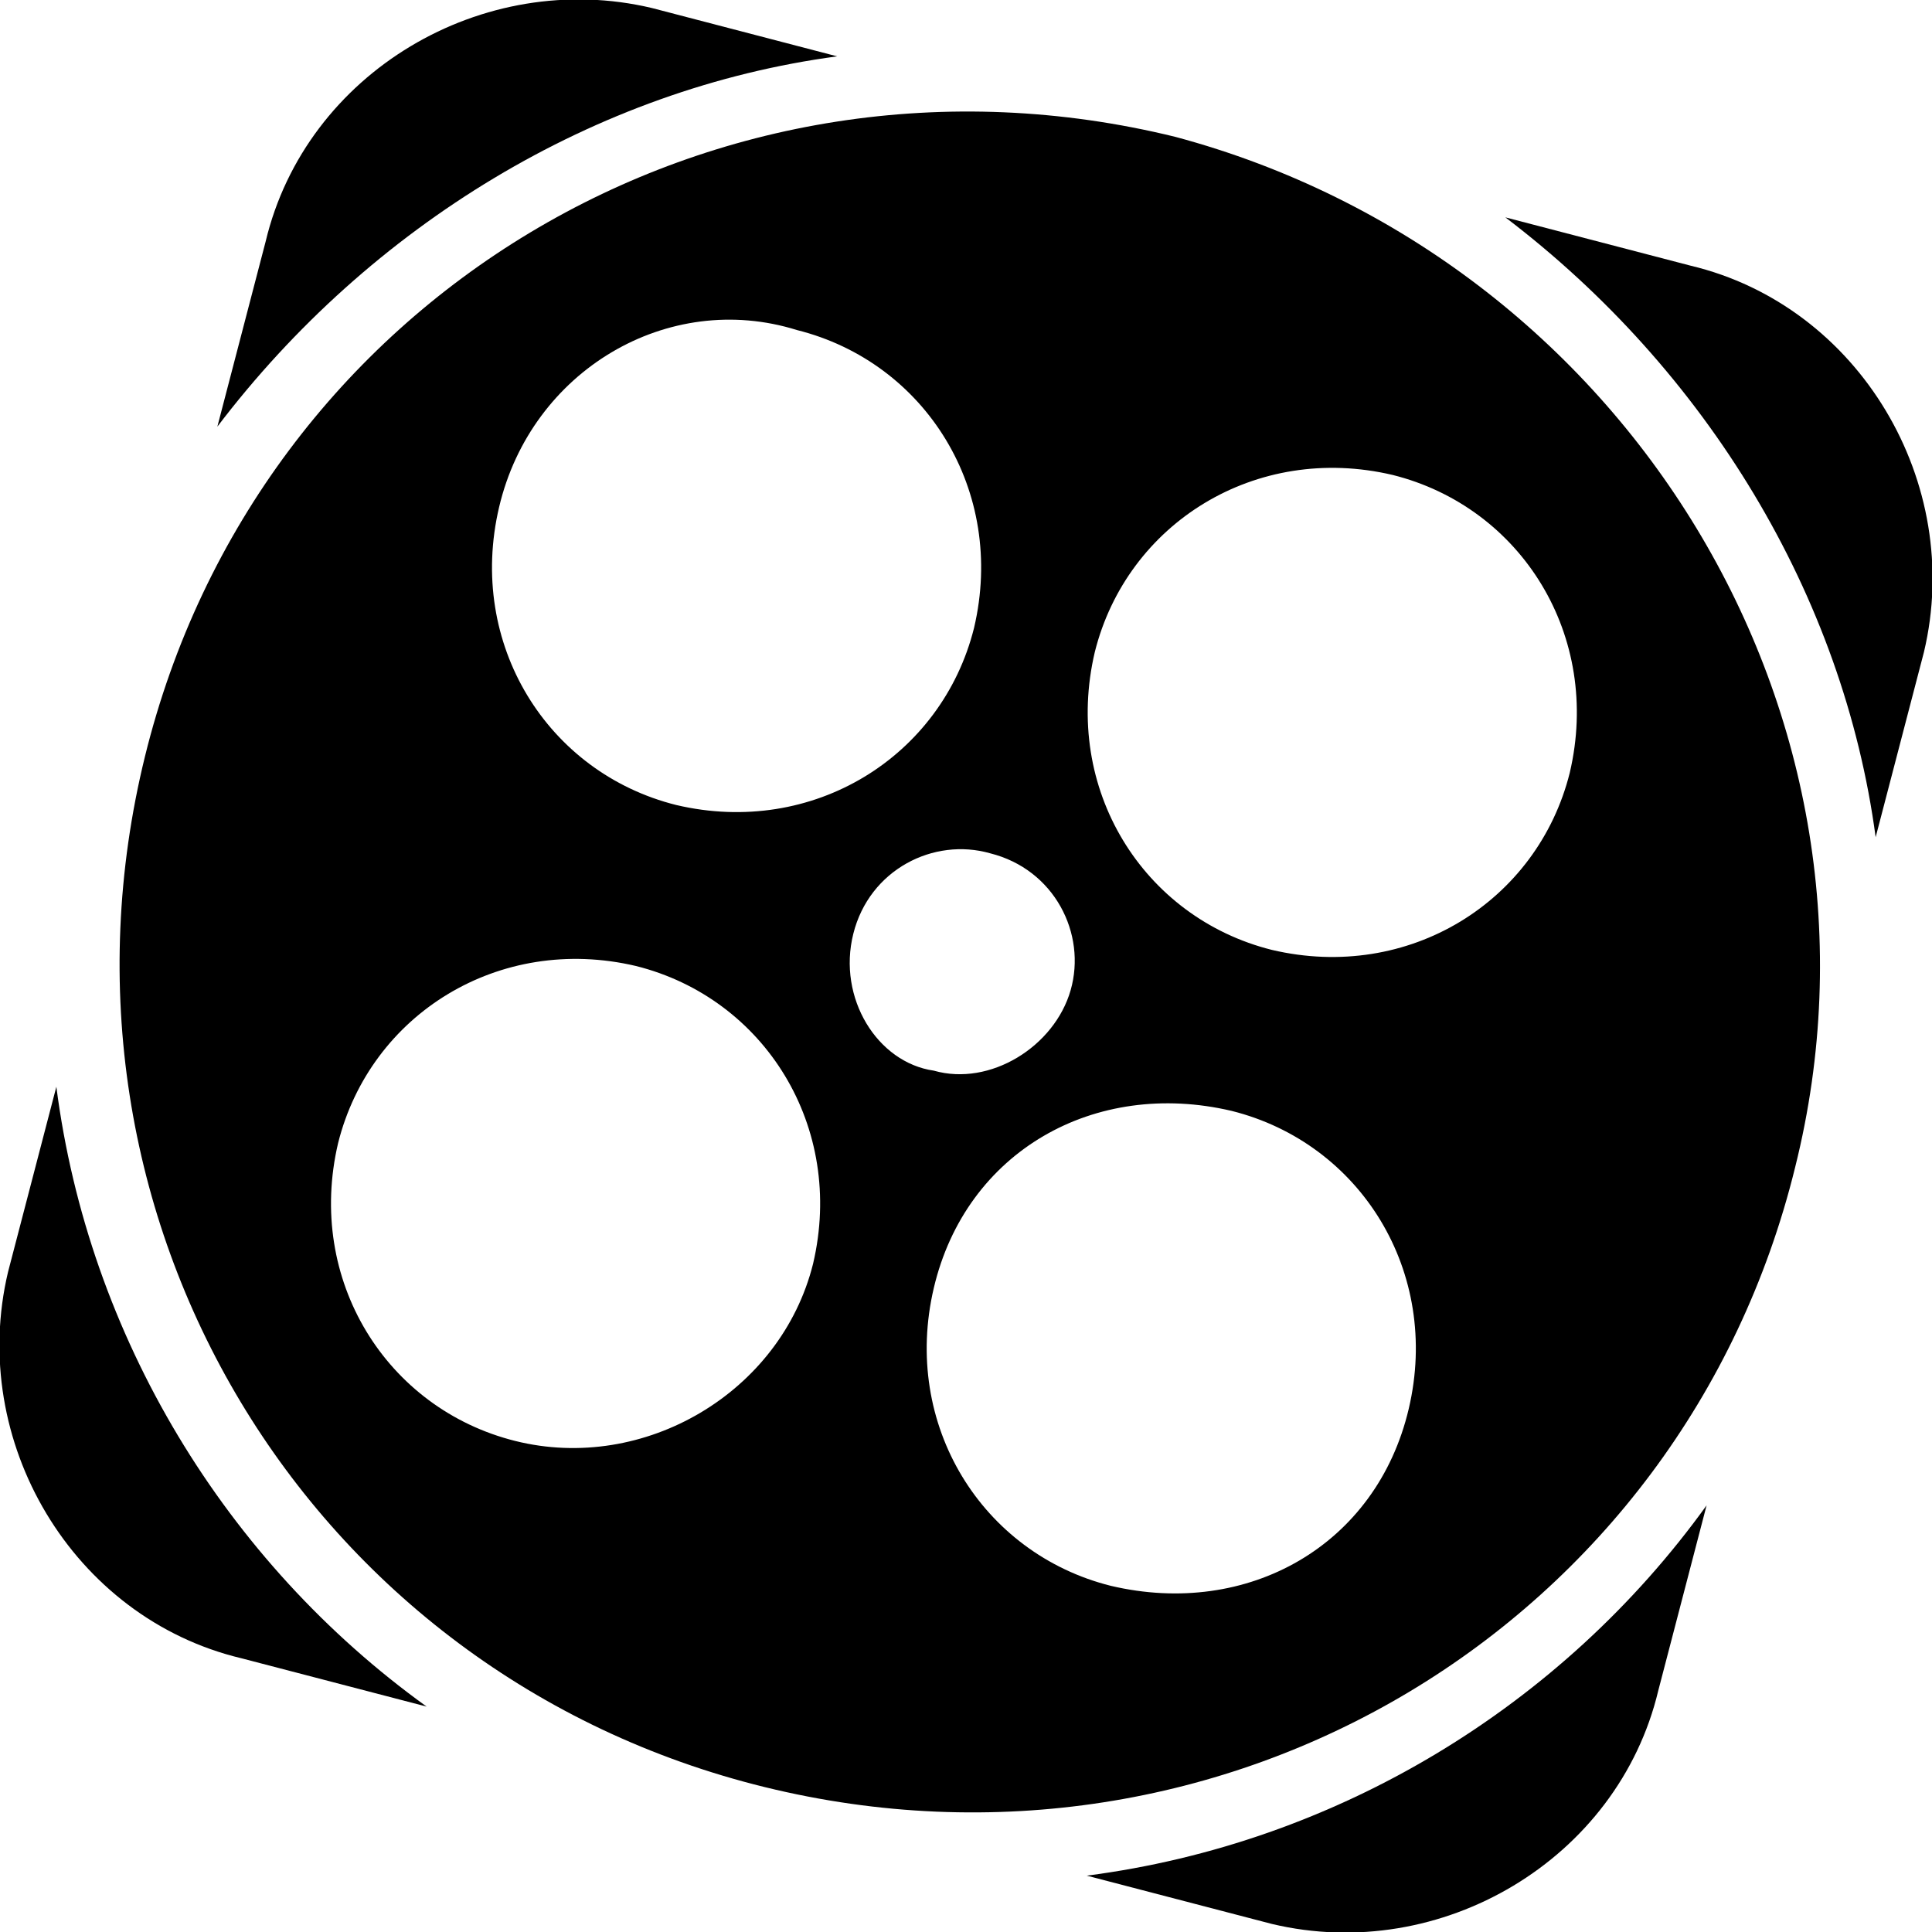 <?xml version="1.0" encoding="utf-8"?>
<!-- Generator: Adobe Illustrator 19.0.0, SVG Export Plug-In . SVG Version: 6.00 Build 0)  -->
<svg version="1.1" id="Layer_1" xmlns="http://www.w3.org/2000/svg" xmlns:xlink="http://www.w3.org/1999/xlink" x="0px" y="0px"
	 viewBox="-599 1169 24 24" style="enable-background:new -599 1169 24 24;" xml:space="preserve">
<g>
	<path d="M-584.4,1170.7c-5.7-1.4-11.4,2-12.8,7.7c-1.4,5.7,2,11.4,7.7,12.8c5.7,1.4,11.4-2,12.8-7.7
		C-575.3,1177.9-578.8,1172.2-584.4,1170.7z M-589.1,1173.1c1.6,0.4,2.6,2,2.2,3.7c-0.4,1.6-2,2.6-3.7,2.2c-1.6-0.4-2.6-2-2.2-3.7
		C-592.4,1173.6-590.7,1172.6-589.1,1173.1z M-592.6,1186.9c-1.6-0.4-2.6-2-2.2-3.7c0.4-1.6,2-2.6,3.7-2.2c1.6,0.4,2.6,2,2.2,3.7
		C-589.3,1186.3-591,1187.3-592.6,1186.9z M-588.4,1180.6c0.2-0.8,1-1.2,1.7-1c0.8,0.2,1.2,1,1,1.7s-1,1.2-1.7,1
		C-588.1,1182.2-588.6,1181.4-588.4,1180.6z M-585.2,1188.7c-1.6-0.4-2.6-2-2.2-3.7s2-2.6,3.7-2.2c1.6,0.4,2.6,2,2.2,3.7
		C-581.9,1188.2-583.5,1189.1-585.2,1188.7z M-583.2,1180.8c-1.6-0.4-2.6-2-2.2-3.7c0.4-1.6,2-2.6,3.7-2.2c1.6,0.4,2.6,2,2.2,3.7
		C-579.9,1180.2-581.5,1181.2-583.2,1180.8z"/>
	<g>
		<path d="M-588.6,1169.7l-2.3-0.6c-2.1-0.5-4.3,0.8-4.8,2.9l-0.6,2.3C-594.4,1171.8-591.6,1170.1-588.6,1169.7z"/>
		<path d="M-575.7,1179.4l0.6-2.3c0.5-2.1-0.8-4.3-2.9-4.8l-2.3-0.6C-577.8,1173.6-576.1,1176.4-575.7,1179.4z"/>
		<path d="M-598.3,1182.5l-0.6,2.3c-0.5,2.1,0.8,4.3,2.9,4.8l2.3,0.6C-596.2,1188.4-597.9,1185.6-598.3,1182.5z"/>
		<path d="M-585.5,1192.3l2.3,0.6c2.1,0.5,4.3-0.8,4.8-2.9l0.6-2.3C-579.6,1190.2-582.4,1191.9-585.5,1192.3z"/>
	</g>
</g>
</svg>
